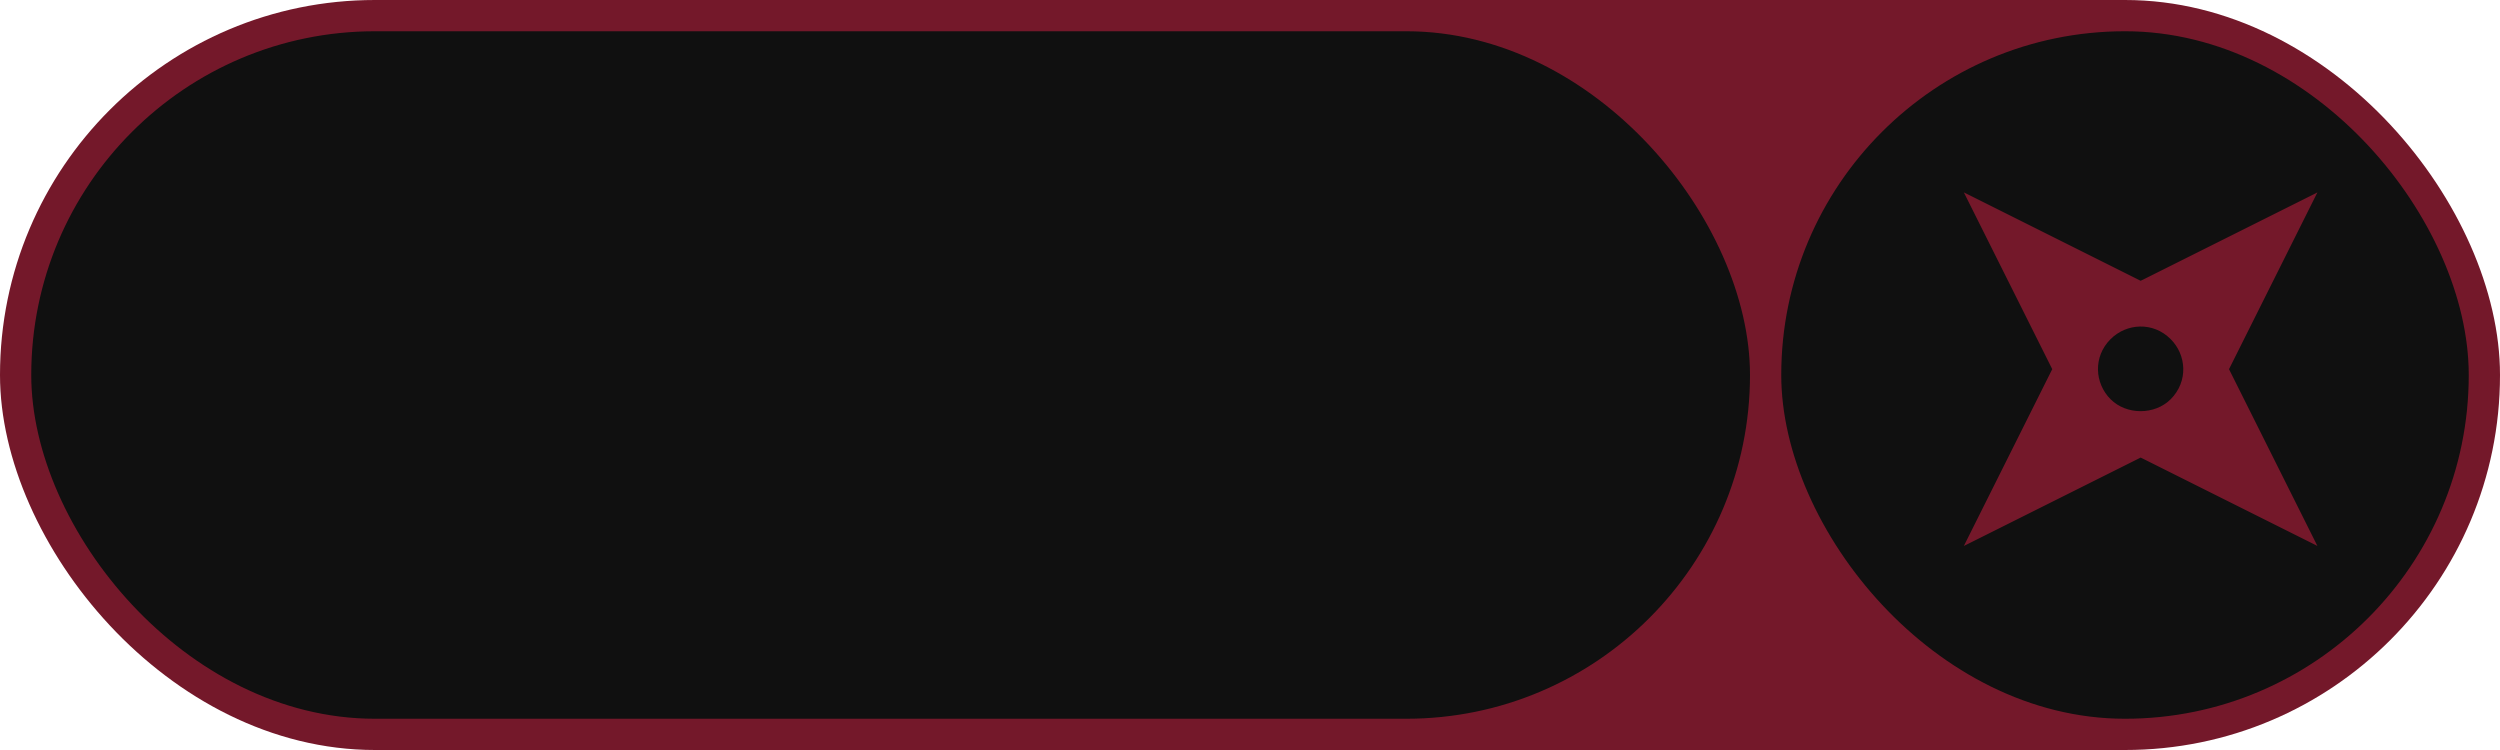 <svg width="160" height="48" viewBox="0 0 160 48" fill="none" xmlns="http://www.w3.org/2000/svg">
<g clip-path="url(#clip0_2538_61902)">
<rect width="160" height="48" rx="24" fill="#74182A"/>
<rect x="2" y="2" width="110" height="44" rx="22" fill="#101010"/>
<circle cx="129.896" cy="29.929" r="4.714" transform="rotate(-10.534 129.896 29.929)" fill="#101010"/>
<rect x="114" y="2" width="44" height="44" rx="22" fill="#101010"/>
<path d="M142.657 23.627L148.314 12.314L137 17.971L125.686 12.314L131.343 23.627L125.686 34.941L137 29.284L148.314 34.941L142.657 23.627ZM135.077 25.551C134.058 24.532 133.945 22.835 135.077 21.704C136.095 20.686 137.792 20.573 138.923 21.704C139.942 22.722 140.055 24.419 138.923 25.551C137.905 26.569 136.095 26.569 135.077 25.551Z" fill="#74182A"/>
</g>
<defs>
<clipPath id="clip0_2538_61902">
<rect width="160" height="48" rx="24" fill="white"/>
</clipPath>
</defs>
</svg>
